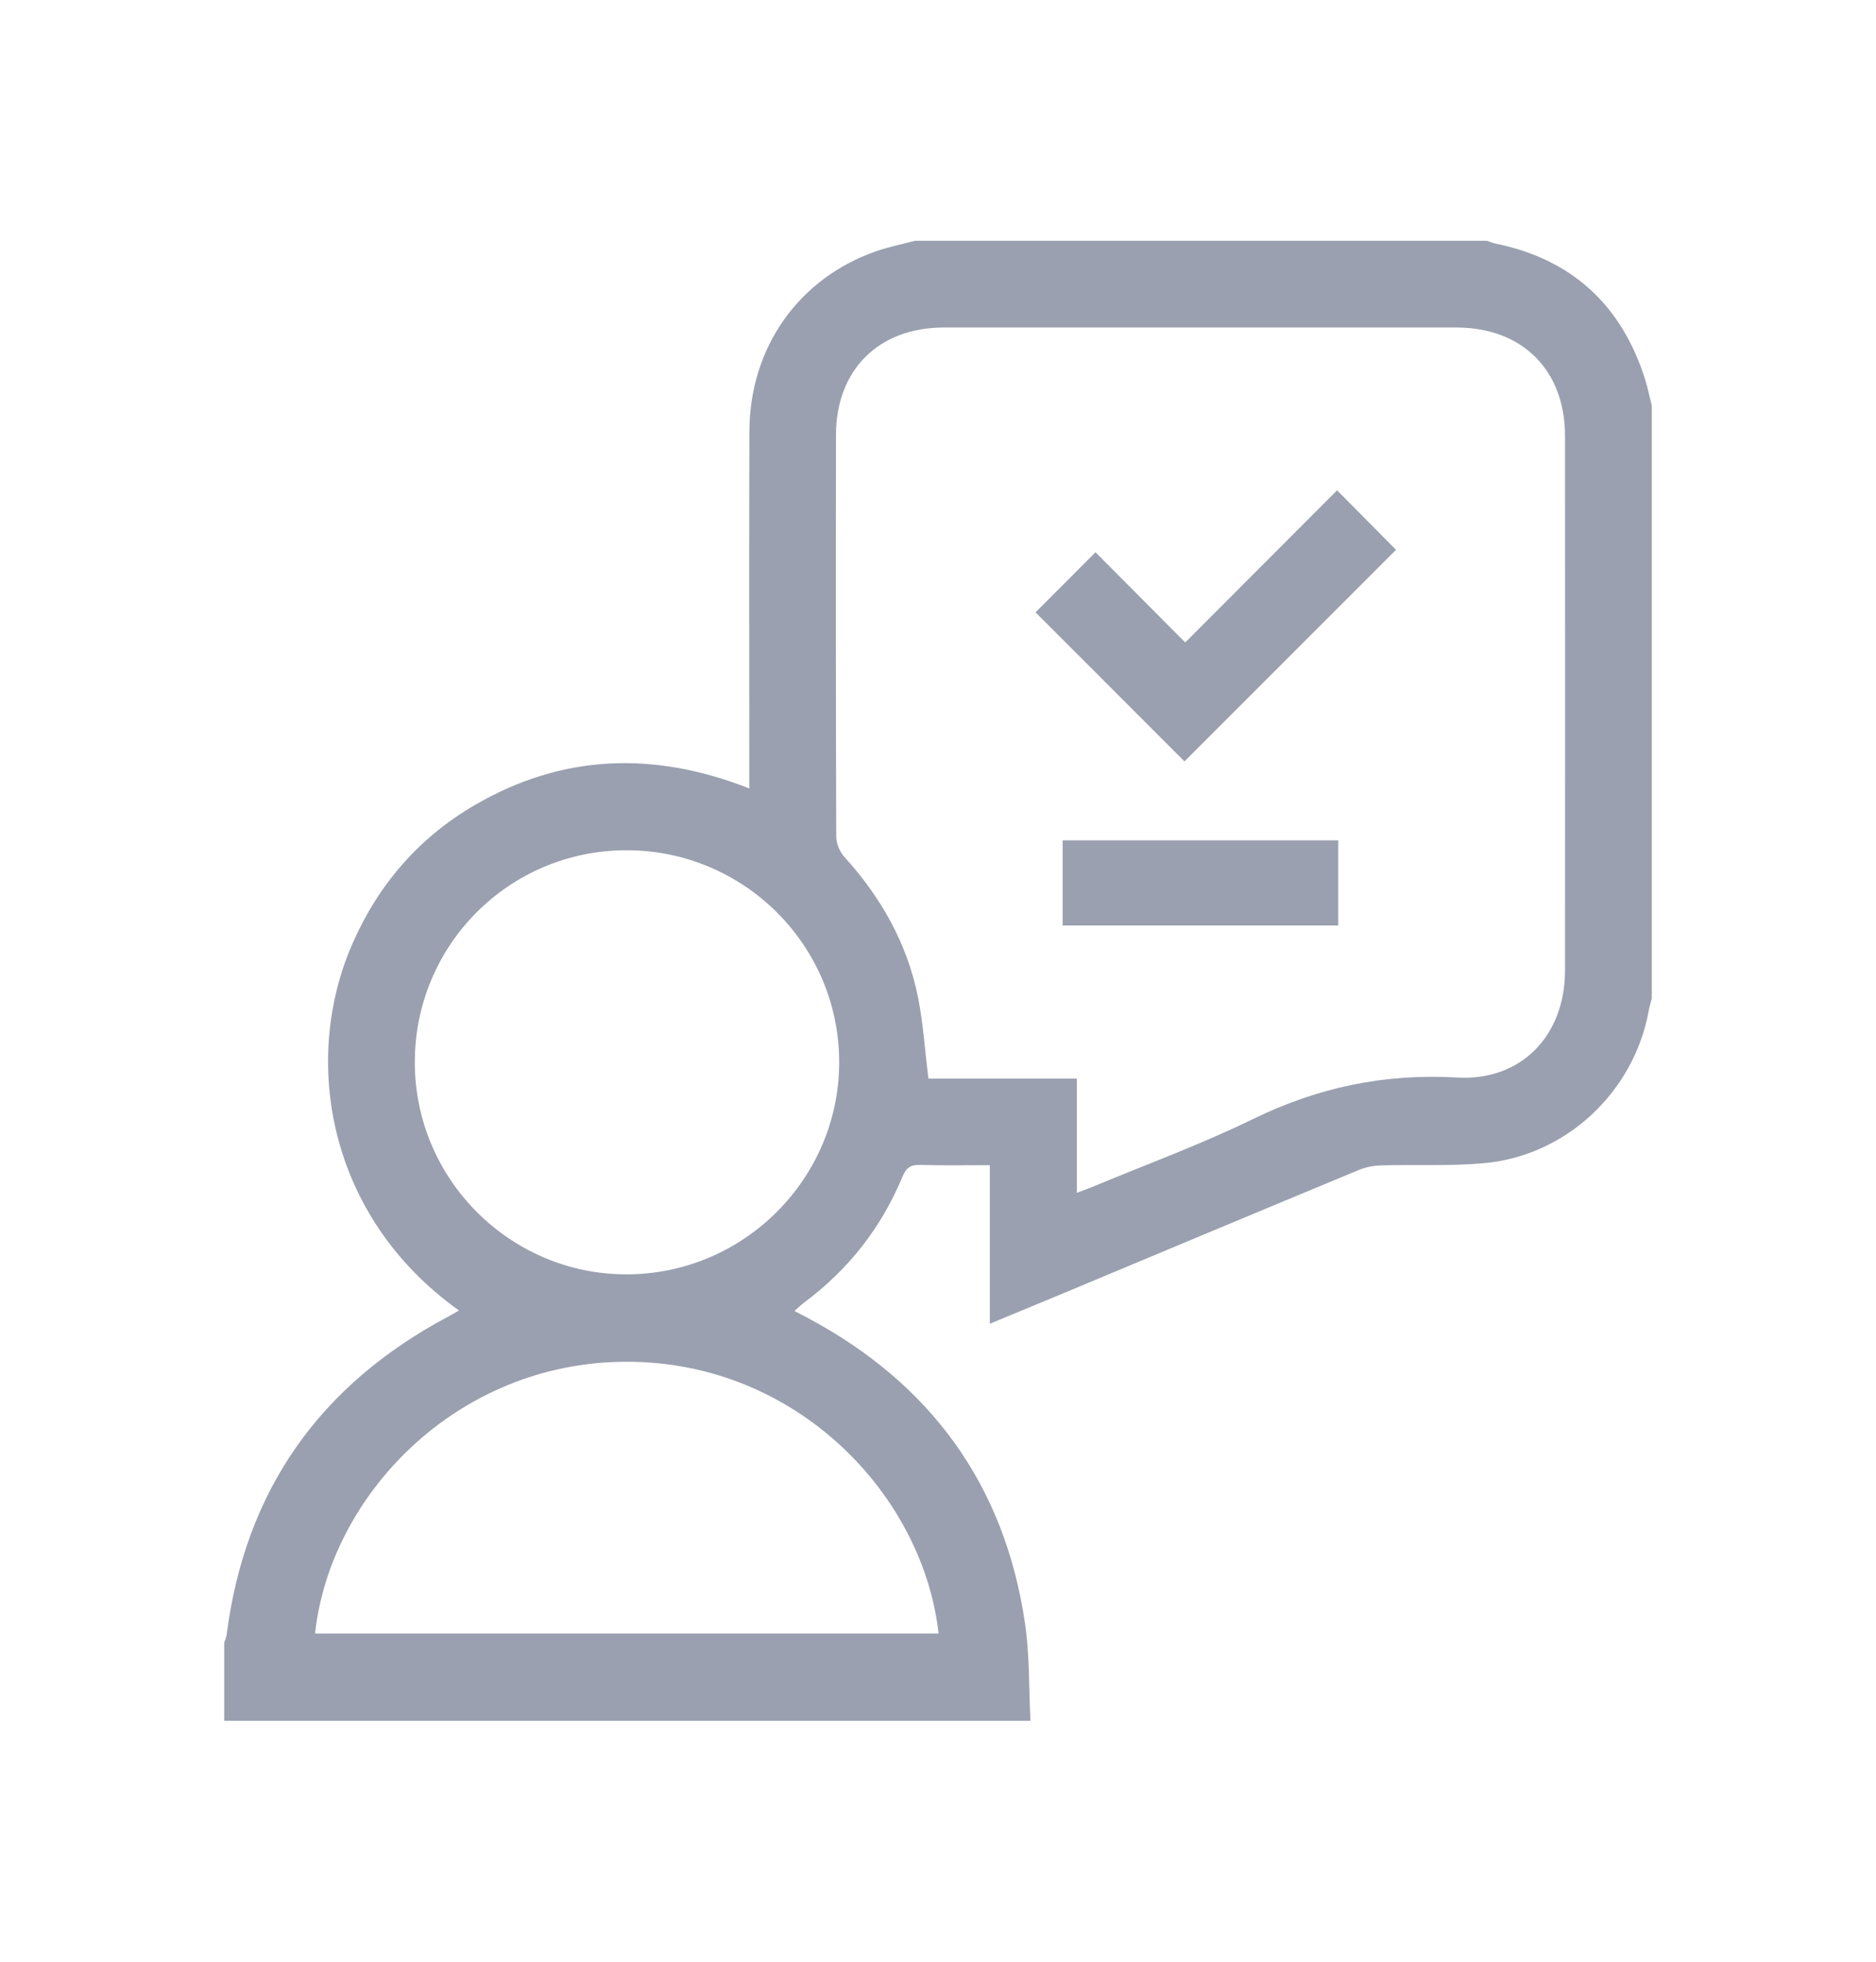 <?xml version="1.0" encoding="utf-8"?>
<!-- Generator: Adobe Illustrator 23.0.6, SVG Export Plug-In . SVG Version: 6.00 Build 0)  -->
<svg version="1.1" id="Layer_1" xmlns="http://www.w3.org/2000/svg" xmlns:xlink="http://www.w3.org/1999/xlink" x="0px" y="0px"
	 viewBox="0 0 306.58 320.52" style="enable-background:new 0 0 306.58 320.52;" xml:space="preserve">
<style type="text/css">
	.st0{fill:#9AA0AF;}
</style>
<g>
	<g id="_x31_KEvjt.tif_1_">
		<g>
			<g>
				<path class="st0" d="M269.94,66.28c0,32.27,0,64.54,0,96.82c-0.17,0.68-0.38,1.35-0.5,2.04c-2.42,13.29-13.5,23.71-26.96,24.91
					c-5.55,0.5-11.16,0.2-16.74,0.36c-1.22,0.03-2.51,0.26-3.64,0.73c-16.11,6.68-32.19,13.42-48.28,20.14
					c-3.89,1.62-7.78,3.23-12.06,5c0-8.88,0-17.33,0-25.91c-3.97,0-7.66,0.07-11.35-0.04c-1.56-0.05-2.31,0.42-2.93,1.93
					c-3.45,8.32-8.83,15.18-16.07,20.56c-0.52,0.39-0.98,0.86-1.57,1.38c0.92,0.48,1.54,0.8,2.17,1.13
					c20.09,10.73,32.15,27.25,35.49,49.83c0.78,5.26,0.63,10.66,0.9,15.99c-43.92,0-87.84,0-131.76,0c0-4.26,0-8.51,0-12.75
					c0.14-0.44,0.34-0.87,0.4-1.31c3.02-23.6,15.23-40.81,36.15-51.95c0.59-0.31,1.16-0.65,1.82-1.03
					c-21.44-15.27-25.79-40.88-17.39-59.98c4.24-9.65,10.87-17.3,19.98-22.6c14.32-8.33,29.28-8.84,44.85-2.71c0-1.3,0-2.23,0-3.16
					c0-18.41-0.05-36.82,0.02-55.23c0.05-13.67,8.07-24.98,20.71-29.38c2.06-0.72,4.22-1.14,6.34-1.71c31.17,0,62.34,0,93.51,0
					c0.43,0.15,0.86,0.35,1.3,0.44c12.56,2.55,20.66,10.04,24.52,22.19C269.28,63.4,269.58,64.85,269.94,66.28z M175.98,194.89
					c1.07-0.41,1.79-0.66,2.5-0.95c8.77-3.66,17.73-6.93,26.26-11.09c10.64-5.19,21.52-7.49,33.39-6.8
					c10.54,0.61,17.63-6.93,17.63-17.48c0.02-29.11,0.01-58.22,0-87.34c0-10.75-6.98-17.71-17.73-17.72
					c-27.93-0.01-55.86-0.01-83.79,0c-10.64,0-17.6,6.9-17.62,17.55c-0.04,21.87-0.03,43.75,0.04,65.62c0,1.11,0.55,2.45,1.29,3.28
					c6.05,6.66,10.35,14.25,12.1,23.11c0.83,4.21,1.1,8.53,1.67,13.16c7.89,0,16.01,0,24.26,0
					C175.98,182.54,175.98,188.5,175.98,194.89z M102.34,138.92c-19.16,0.03-34.59,15.52-34.55,34.7
					c0.03,19.11,15.66,34.67,34.73,34.59c19.11-0.08,34.68-15.72,34.62-34.77C137.08,154.35,121.5,138.89,102.34,138.92z
					 M153.39,266.9c-2.55-22.7-23.25-44.52-51.15-44.41c-27.79,0.11-48.35,21.99-50.75,44.41C85.4,266.9,119.3,266.9,153.39,266.9z"
					/>
				<path class="st0" d="M193.69,104.97c8.42-8.43,16.69-16.72,24.82-24.86c3.3,3.34,6.54,6.61,9.63,9.72
					c-11.39,11.39-23.05,23.05-34.57,34.57c-8.04-8.04-16.31-16.31-24.34-24.35c3.06-3.07,6.36-6.37,9.8-9.82
					C183.62,94.86,188.55,99.81,193.69,104.97z"/>
				<path class="st0" d="M173.66,151.21c0-4.73,0-9.26,0-13.91c15.04,0,29.95,0,45.04,0c0,4.62,0,9.21,0,13.91
					C203.7,151.21,188.79,151.21,173.66,151.21z"/>
			</g>
		</g>
	</g>
</g>
</svg>
